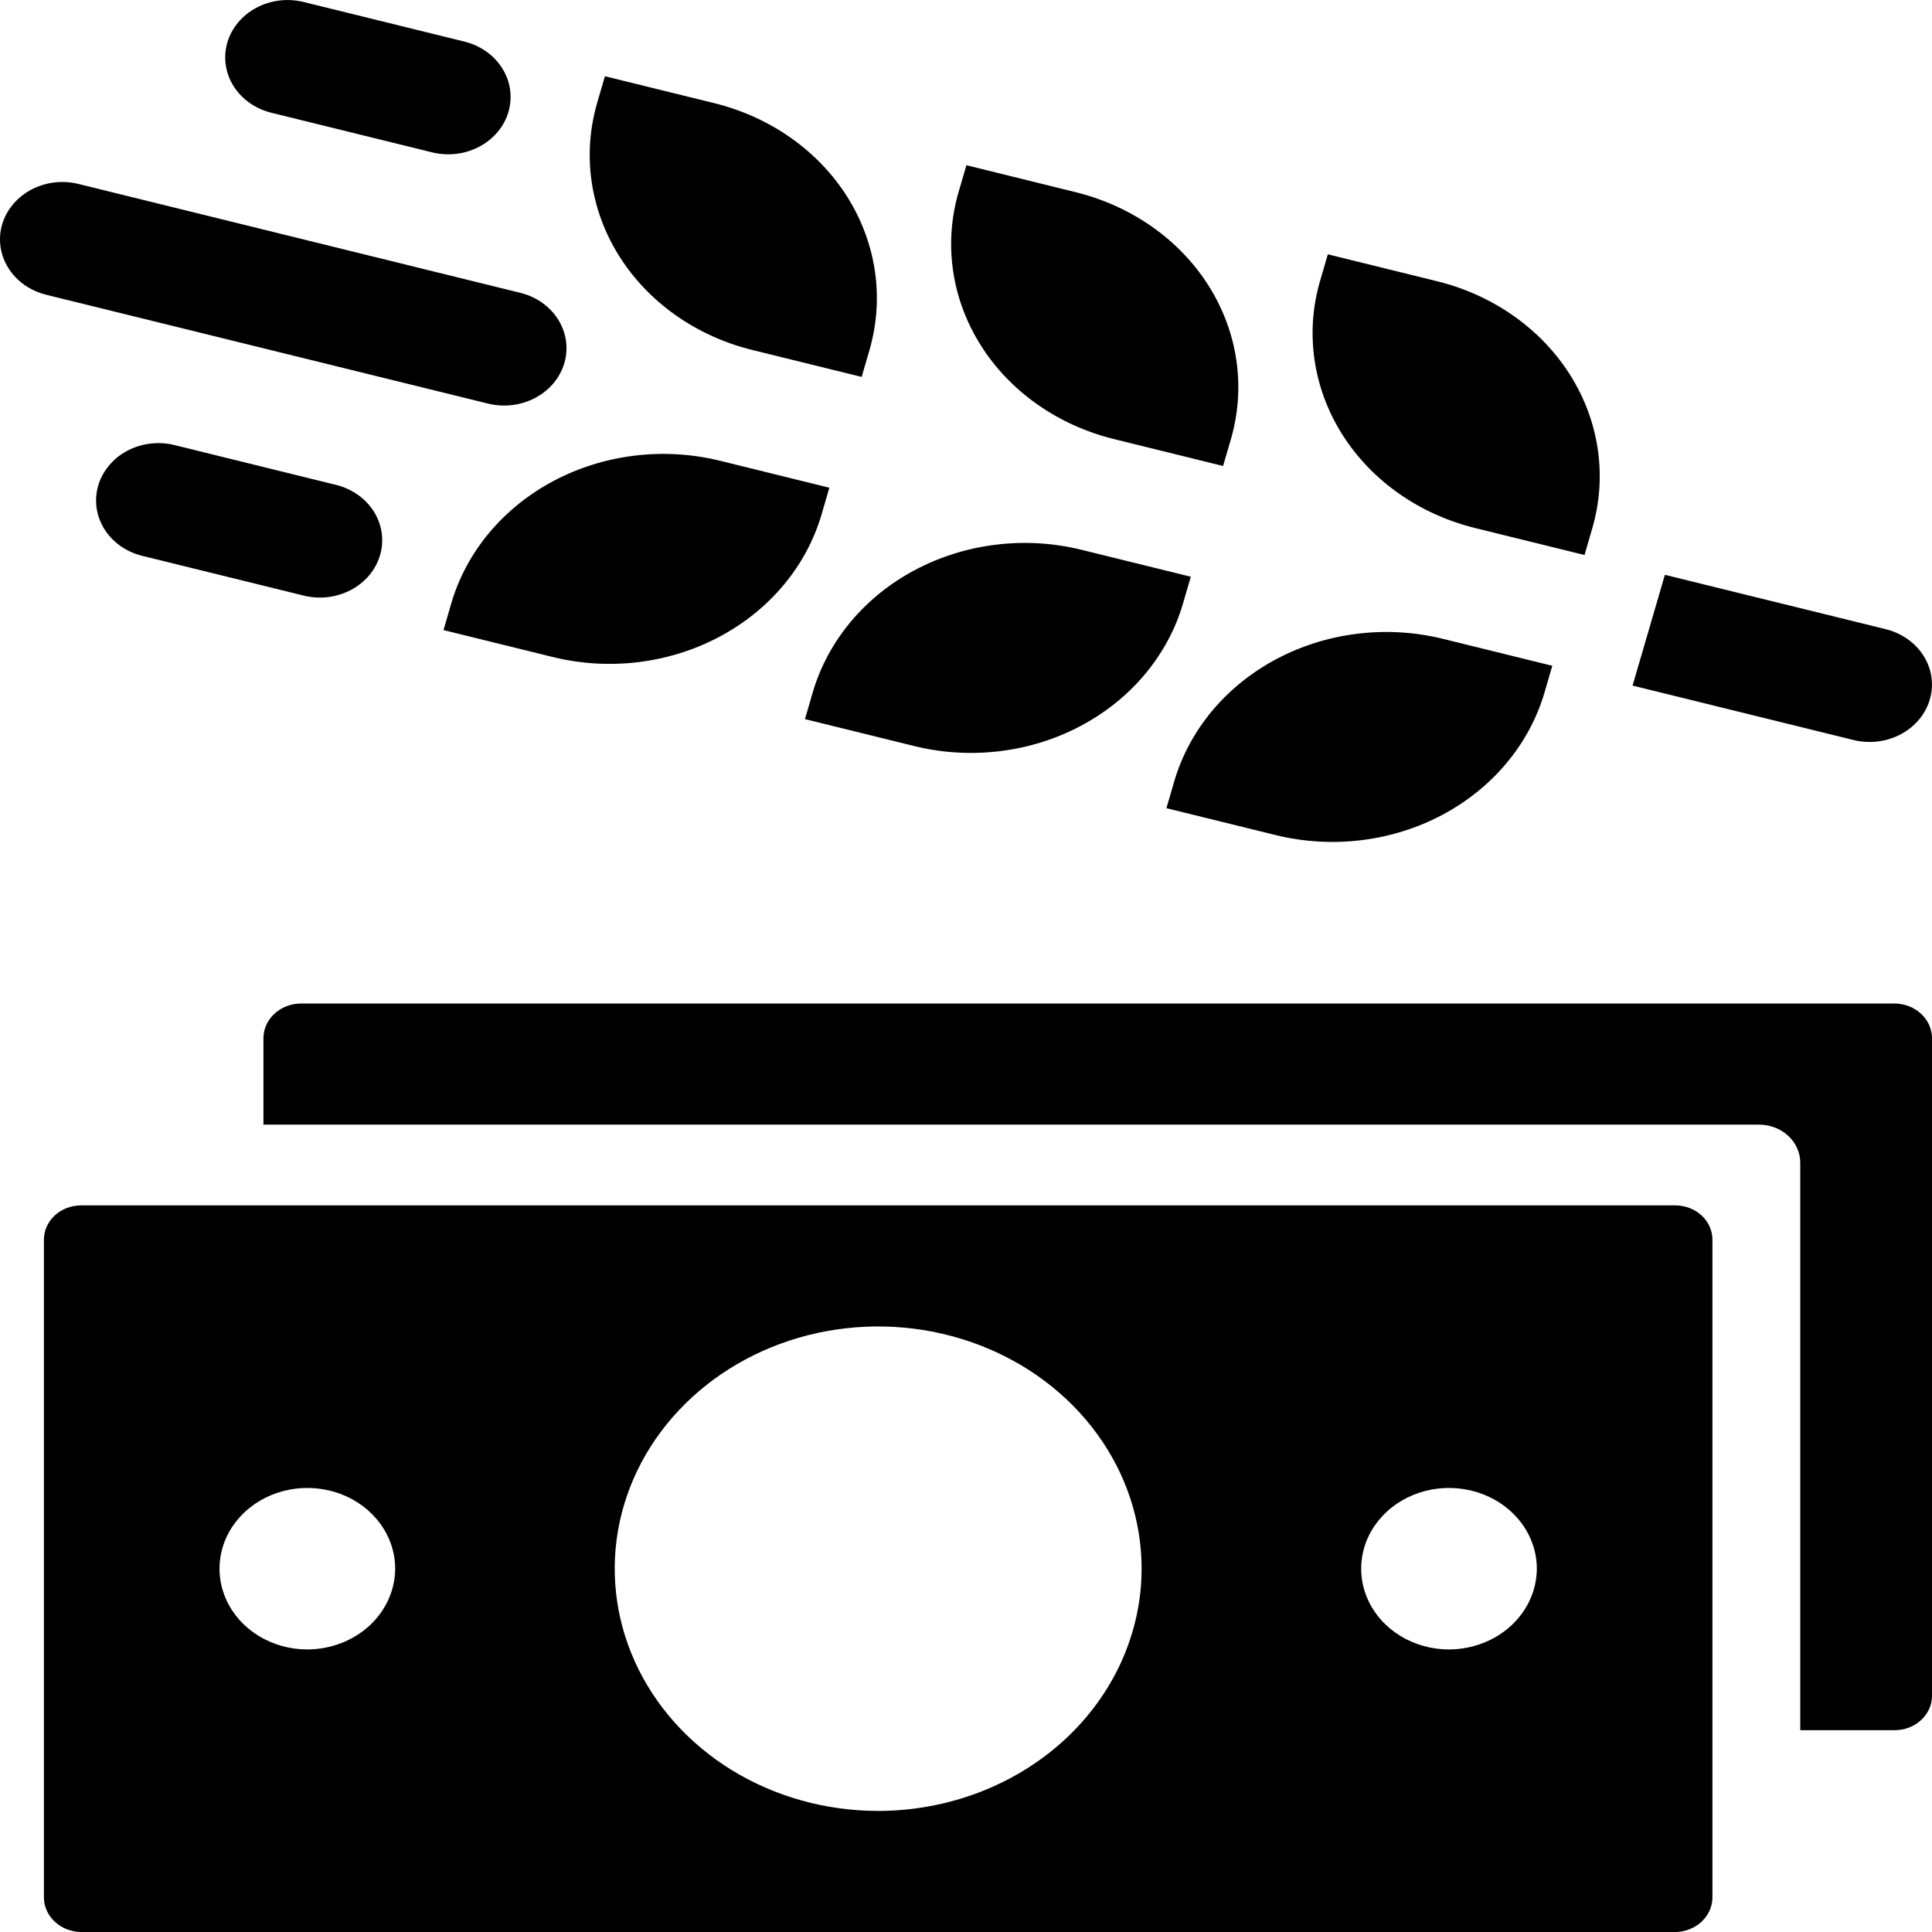 <svg width="48" height="48" viewBox="0 0 48 48" fill="none" xmlns="http://www.w3.org/2000/svg">
<g clip-path="url(#clip0_6013_52046)">
<path d="M47.073 24.932H7.473C7.226 24.934 6.99 25.026 6.816 25.188C6.643 25.349 6.545 25.567 6.545 25.794V27.941H43.691C43.827 27.94 43.962 27.964 44.089 28.011C44.215 28.059 44.33 28.129 44.426 28.218C44.522 28.306 44.599 28.412 44.65 28.528C44.702 28.644 44.728 28.768 44.727 28.893V42.986H47.073C47.319 42.986 47.554 42.896 47.728 42.736C47.902 42.576 48 42.359 48 42.133V25.794C48 25.567 47.903 25.349 47.729 25.188C47.555 25.026 47.32 24.934 47.073 24.932Z" fill="black"/>
<path d="M41.618 29.947H2.018C1.896 29.947 1.776 29.969 1.663 30.012C1.551 30.054 1.448 30.117 1.362 30.196C1.276 30.276 1.208 30.369 1.161 30.473C1.115 30.576 1.091 30.687 1.091 30.799V47.138C1.091 47.365 1.188 47.583 1.362 47.745C1.535 47.906 1.771 47.998 2.018 48.001H41.618C41.865 47.998 42.101 47.906 42.274 47.745C42.448 47.583 42.545 47.365 42.545 47.138V30.799C42.545 30.687 42.521 30.576 42.475 30.473C42.428 30.369 42.36 30.276 42.274 30.196C42.188 30.117 42.085 30.054 41.973 30.012C41.86 29.969 41.74 29.947 41.618 29.947ZM7.636 40.98C7.205 40.98 6.783 40.862 6.424 40.642C6.065 40.421 5.785 40.108 5.62 39.741C5.455 39.375 5.412 38.971 5.496 38.582C5.58 38.193 5.788 37.836 6.093 37.555C6.398 37.275 6.787 37.084 7.21 37.006C7.634 36.929 8.072 36.969 8.471 37.12C8.87 37.272 9.21 37.529 9.45 37.859C9.69 38.189 9.818 38.577 9.818 38.974C9.816 39.505 9.586 40.015 9.177 40.391C8.768 40.766 8.214 40.978 7.636 40.98ZM21.818 44.992C20.523 44.992 19.258 44.639 18.181 43.978C17.105 43.316 16.266 42.376 15.771 41.277C15.275 40.177 15.146 38.967 15.398 37.8C15.651 36.632 16.274 35.56 17.19 34.718C18.105 33.877 19.271 33.303 20.541 33.071C21.811 32.839 23.127 32.958 24.323 33.414C25.519 33.869 26.541 34.641 27.26 35.63C27.98 36.62 28.363 37.783 28.363 38.974C28.362 40.569 27.672 42.099 26.445 43.228C25.218 44.356 23.553 44.99 21.818 44.992ZM36 40.98C35.568 40.98 35.146 40.862 34.788 40.642C34.429 40.421 34.149 40.108 33.984 39.741C33.819 39.375 33.776 38.971 33.86 38.582C33.944 38.193 34.152 37.836 34.457 37.555C34.762 37.275 35.151 37.084 35.574 37.006C35.997 36.929 36.436 36.969 36.835 37.12C37.233 37.272 37.574 37.529 37.814 37.859C38.054 38.189 38.182 38.577 38.182 38.974C38.18 39.505 37.949 40.015 37.541 40.391C37.132 40.766 36.578 40.978 36 40.98ZM20.605 12.117L17.892 11.448C16.494 11.104 15.006 11.284 13.753 11.949C12.5 12.614 11.585 13.709 11.211 14.994L11.019 15.654L13.732 16.323C14.424 16.493 15.146 16.537 15.856 16.451C16.566 16.365 17.251 16.151 17.871 15.822C18.492 15.492 19.036 15.054 19.472 14.531C19.908 14.009 20.227 13.412 20.413 12.776L20.605 12.117ZM19.999 17.866L22.712 18.535C23.404 18.706 24.126 18.749 24.836 18.663C25.547 18.578 26.231 18.364 26.852 18.034C27.472 17.705 28.016 17.267 28.452 16.744C28.888 16.221 29.208 15.625 29.393 14.989L29.585 14.329L26.872 13.66C26.18 13.489 25.459 13.446 24.748 13.532C24.038 13.618 23.353 13.832 22.733 14.161C22.112 14.49 21.569 14.929 21.133 15.451C20.697 15.974 20.377 16.57 20.191 17.206L19.999 17.866ZM28.979 20.079L31.693 20.747C33.09 21.091 34.579 20.911 35.832 20.246C37.085 19.581 37.999 18.486 38.374 17.201L38.566 16.541L35.851 15.872C34.454 15.528 32.965 15.709 31.713 16.374C30.46 17.039 29.546 18.134 29.172 19.419L28.979 20.079ZM18.694 8.696L21.408 9.364L21.6 8.704C21.785 8.068 21.832 7.404 21.739 6.751C21.645 6.098 21.413 5.469 21.055 4.898C20.697 4.328 20.22 3.828 19.651 3.427C19.083 3.026 18.434 2.732 17.742 2.562L15.029 1.894L14.837 2.553C14.463 3.838 14.659 5.207 15.382 6.359C16.105 7.511 17.296 8.352 18.694 8.696ZM27.674 10.908L30.387 11.577L30.58 10.917C30.765 10.28 30.813 9.617 30.719 8.964C30.626 8.311 30.393 7.681 30.035 7.111C29.677 6.54 29.2 6.04 28.632 5.64C28.063 5.239 27.415 4.945 26.723 4.774L24.01 4.105L23.817 4.766C23.442 6.051 23.639 7.42 24.362 8.571C25.085 9.723 26.277 10.563 27.674 10.908ZM36.654 13.12L39.367 13.789L39.559 13.128C39.934 11.844 39.737 10.475 39.014 9.323C38.291 8.172 37.1 7.331 35.703 6.987L32.99 6.318L32.797 6.978C32.611 7.614 32.564 8.277 32.658 8.931C32.751 9.584 32.984 10.213 33.342 10.784C33.7 11.354 34.177 11.854 34.745 12.255C35.314 12.656 35.962 12.95 36.654 13.12ZM47.946 17.377C47.999 17.196 48.013 17.008 47.986 16.822C47.96 16.637 47.894 16.458 47.792 16.296C47.69 16.134 47.555 15.992 47.393 15.878C47.232 15.764 47.048 15.68 46.851 15.632L41.364 14.281L40.561 17.033L46.048 18.385C46.245 18.433 46.45 18.446 46.652 18.422C46.853 18.397 47.048 18.336 47.224 18.243C47.401 18.149 47.555 18.024 47.679 17.876C47.803 17.727 47.894 17.558 47.946 17.377ZM4.337 11.058C3.94 10.96 3.517 11.011 3.161 11.2C2.806 11.389 2.546 11.701 2.44 12.066C2.333 12.431 2.389 12.819 2.594 13.147C2.8 13.474 3.138 13.713 3.535 13.81L7.527 14.793C7.724 14.844 7.931 14.859 8.135 14.836C8.338 14.813 8.535 14.754 8.713 14.66C8.891 14.567 9.048 14.442 9.173 14.293C9.298 14.144 9.39 13.973 9.443 13.791C9.496 13.609 9.51 13.419 9.482 13.232C9.455 13.045 9.387 12.865 9.284 12.702C9.18 12.54 9.042 12.397 8.878 12.284C8.714 12.171 8.528 12.088 8.329 12.042L4.337 11.058ZM6.744 2.802L10.735 3.785C11.132 3.883 11.555 3.832 11.911 3.643C12.267 3.454 12.527 3.143 12.633 2.778C12.739 2.413 12.684 2.024 12.478 1.697C12.273 1.369 11.934 1.131 11.537 1.033L7.546 0.05C7.149 -0.048 6.726 0.003 6.37 0.192C6.014 0.381 5.754 0.693 5.648 1.058C5.542 1.422 5.597 1.811 5.803 2.139C6.008 2.466 6.347 2.704 6.744 2.802ZM12.124 10.027C12.521 10.125 12.944 10.073 13.3 9.884C13.656 9.696 13.915 9.384 14.022 9.019C14.128 8.654 14.072 8.266 13.867 7.938C13.661 7.611 13.323 7.372 12.926 7.275L1.952 4.571C1.756 4.522 1.551 4.509 1.349 4.534C1.147 4.558 0.953 4.618 0.776 4.712C0.42 4.901 0.16 5.212 0.053 5.577C-0.054 5.942 0.002 6.331 0.207 6.658C0.412 6.986 0.75 7.225 1.147 7.323L12.124 10.027Z" fill="black"/>
</g>
<defs>
<clipPath id="clip0_6013_52046">
<rect width="48" height="48" fill="white" transform="translate(0 0.001)"/>
</clipPath>
</defs>
</svg>
